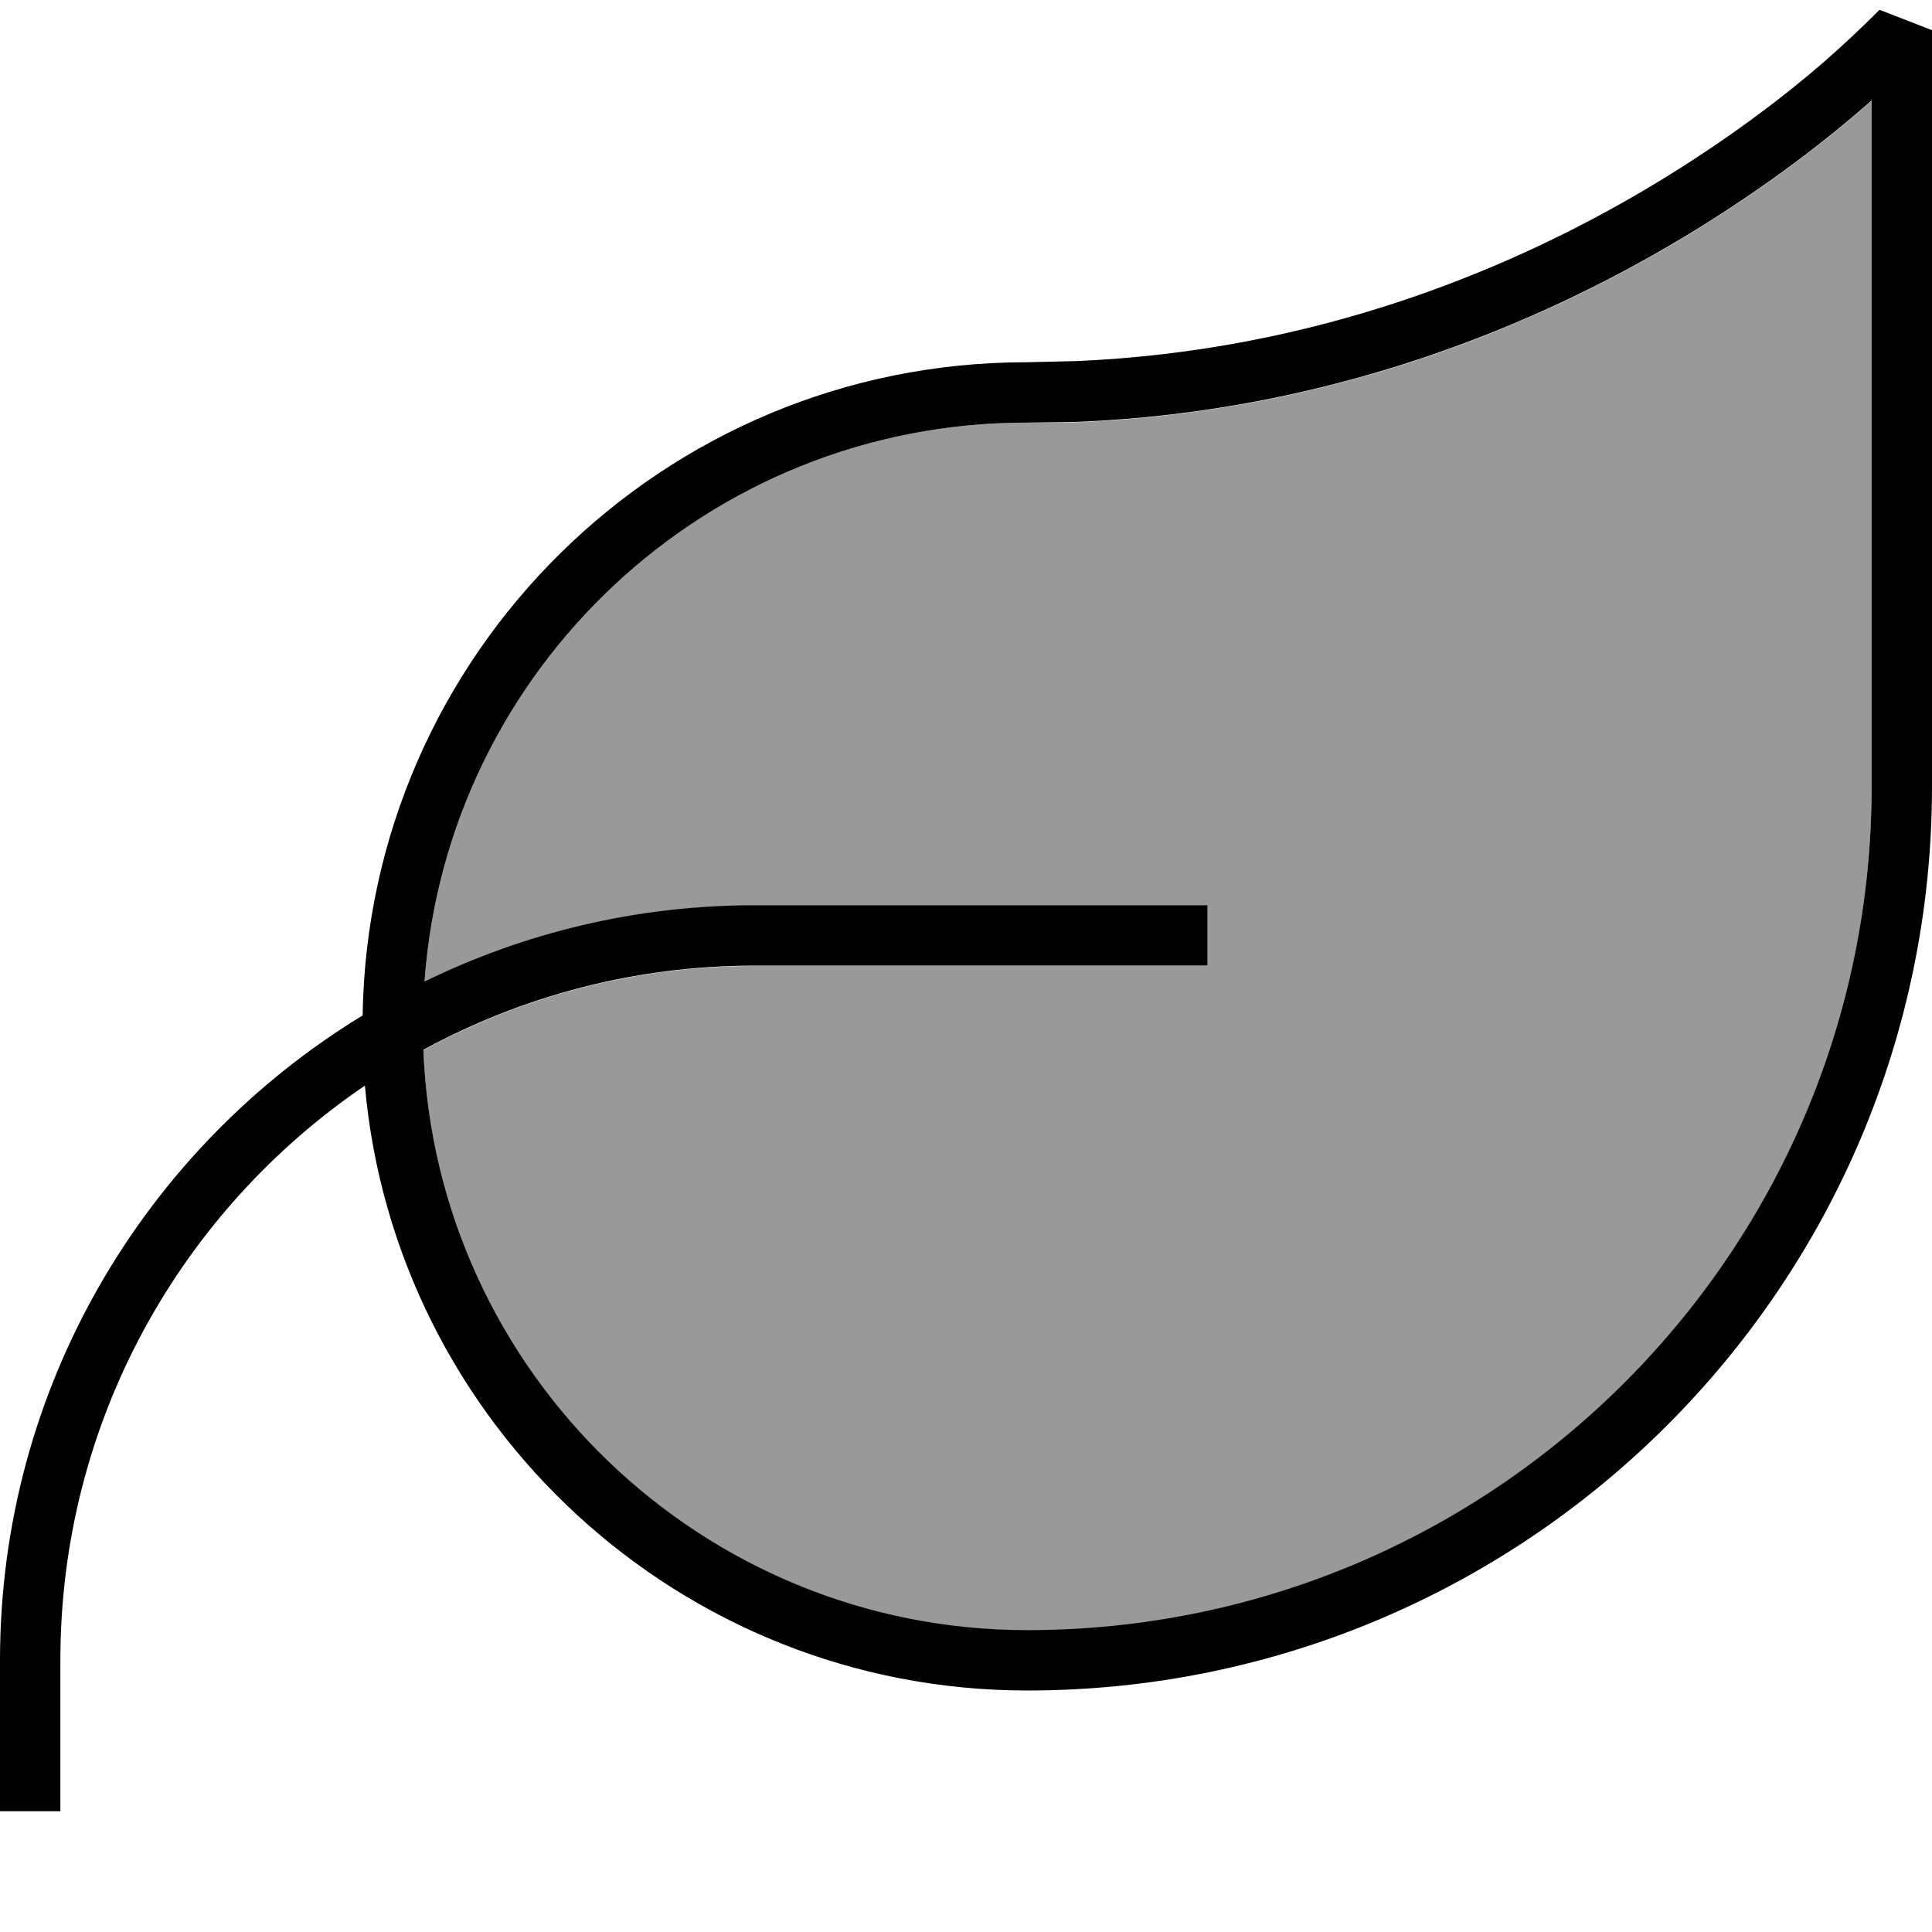 <svg xmlns="http://www.w3.org/2000/svg" viewBox="0 0 512 512"><!--! Font Awesome Pro 7.1.0 by @fontawesome - https://fontawesome.com License - https://fontawesome.com/license (Commercial License) Copyright 2025 Fonticons, Inc. --><path opacity=".4" fill="currentColor" d="M112.5 260.1C138.9 247.2 168.6 240 200 240l120 0 0 16-120 0c-31.8 0-61.7 8.1-87.8 22.3 3.3 85.5 73.8 153.8 160 153.8 123.5 0 223.8-100.1 223.8-223.6l0-181.8c-10.7 9.5-27.6 22.9-49.9 36.3-38.3 23-93 46.1-160.5 48.9L272 112c-84.4 0-153.5 65.3-159.5 148.1z"/><path fill="currentColor" d="M512 8l0 200.4C512 340.7 404.5 448 272.2 448 180.3 448 104.7 377.5 96.7 287.7 48 320.8 16 376.6 16 440l0 40-16 0 0-40C0 367.6 38.5 304.2 96.1 269.1 97.6 173.2 175.8 96 272 96l13-.3c64.2-2.7 116.2-24.6 152.9-46.6 19.5-11.7 34.7-23.4 44.9-32.2 5.3-4.6 10.4-9.4 15.3-14.3L512 8zM446.1 62.9c-38.3 23-93 46.1-160.5 48.9L272 112c-84.4 0-153.5 65.3-159.5 148.1 26.4-12.9 56.1-20.2 87.5-20.2l120 0 0 16-120 0c-31.8 0-61.7 8.1-87.8 22.3 3.3 85.5 73.8 153.8 160 153.8 123.5 0 223.8-100.1 223.8-223.6l0-181.8c-10.7 9.5-27.6 22.9-49.9 36.3z"/></svg>
